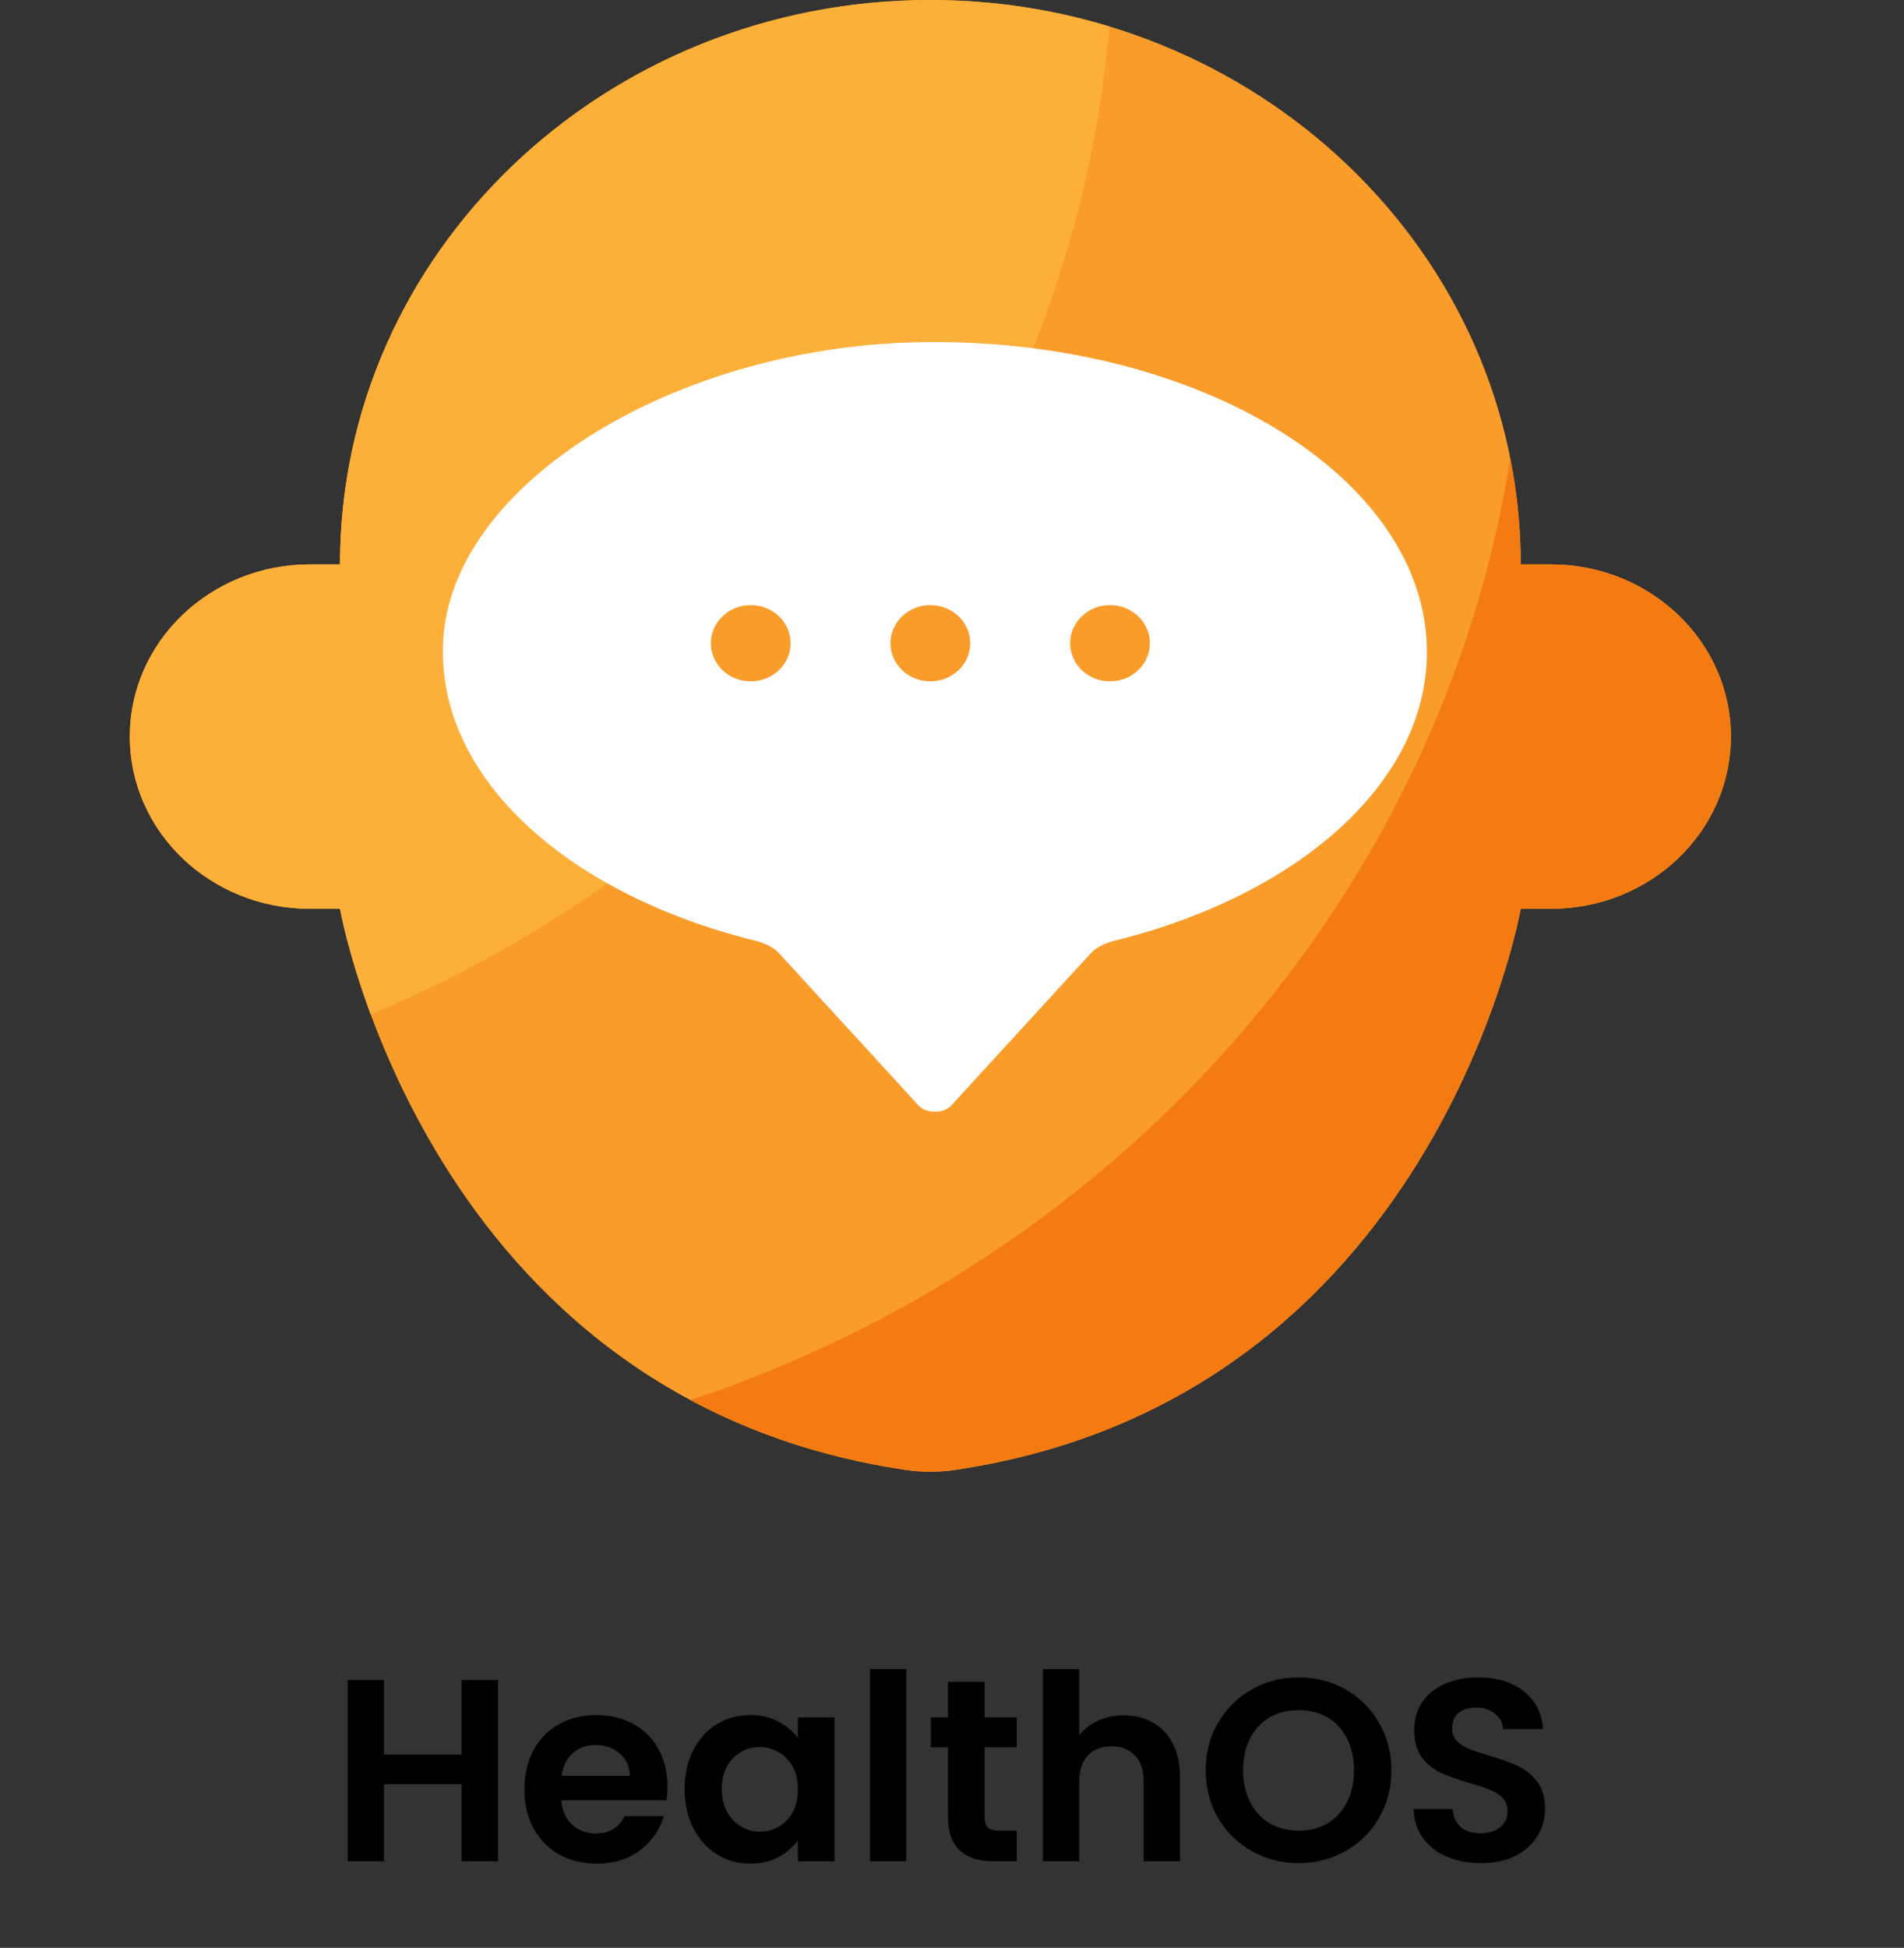 <svg width="44" height="45" viewBox="0 0 44 45" fill="none" xmlns="http://www.w3.org/2000/svg">
<rect x="0" y="0" width="44" height="45" fill="#333333" stroke="none"/>
<path d="M35.836 13.038H35.143C35.143 5.837 29.035 7.62939e-06 21.5 7.62939e-06C13.965 7.62939e-06 7.857 5.837 7.857 13.038H7.164C4.864 13.038 3 14.819 3 17.017C3 19.215 4.864 20.996 7.164 20.996H7.857C7.857 20.996 9.841 32.304 20.913 33.956C21.301 34.014 21.699 34.014 22.087 33.956C33.159 32.304 35.143 20.996 35.143 20.996H35.836C38.136 20.996 40 19.215 40 17.017C40 14.819 38.136 13.038 35.836 13.038Z" fill="#F99C2A"/>
<path d="M20.894 33.954C20.891 33.953 20.888 33.953 20.884 33.952C20.888 33.953 20.891 33.953 20.894 33.954ZM20.878 33.951C20.875 33.951 20.871 33.95 20.867 33.95C20.871 33.95 20.874 33.951 20.878 33.951ZM20.825 33.943C20.824 33.943 20.823 33.943 20.823 33.943C20.823 33.943 20.824 33.943 20.825 33.943ZM35.143 13.038C35.143 13.035 35.143 13.031 35.143 13.028C35.143 13.031 35.143 13.035 35.143 13.038Z" fill="white"/>
<path d="M21.5 34C21.303 34 21.107 33.986 20.913 33.956C20.908 33.956 20.903 33.955 20.899 33.954C20.897 33.954 20.895 33.954 20.894 33.954C20.89 33.953 20.887 33.953 20.884 33.952C20.882 33.952 20.88 33.952 20.878 33.951C20.874 33.951 20.871 33.95 20.867 33.95C20.864 33.949 20.862 33.949 20.86 33.949C20.858 33.948 20.856 33.948 20.854 33.948C20.844 33.946 20.834 33.945 20.825 33.943C20.824 33.943 20.823 33.943 20.822 33.943C18.95 33.653 17.34 33.087 15.957 32.346C25.847 29.053 33.276 20.742 34.902 10.603C35.057 11.389 35.142 12.199 35.143 13.028C35.143 13.031 35.143 13.034 35.143 13.038H35.836C38.135 13.038 40 14.819 40 17.017C40 19.215 38.135 20.996 35.836 20.996H35.143C35.143 20.996 33.159 32.304 22.087 33.956C21.893 33.986 21.696 34 21.5 34Z" fill="#F47B12"/>
<path d="M8.567 23.438C8.049 22.038 7.868 21.059 7.857 20.999C7.868 21.059 8.049 22.038 8.567 23.438ZM7.857 20.998V20.997C7.857 20.997 7.857 20.997 7.857 20.998ZM21.518 -2.86102e-05C21.517 -2.86102e-05 21.516 -2.86102e-05 21.515 -2.86102e-05C21.516 -2.86102e-05 21.517 -2.86102e-05 21.518 -2.86102e-05Z" fill="white"/>
<path d="M8.567 23.438C8.049 22.038 7.868 21.059 7.857 20.999V20.999C7.857 20.998 7.857 20.998 7.857 20.998C7.857 20.997 7.857 20.997 7.857 20.997L7.857 20.997V20.997C7.857 20.997 7.857 20.997 7.857 20.997C7.857 20.997 7.857 20.997 7.857 20.996C7.857 20.996 7.857 20.996 7.857 20.996C7.857 20.996 7.857 20.996 7.857 20.996H7.164C4.864 20.996 3 19.215 3 17.017C3 14.819 4.864 13.038 7.164 13.038H7.857C7.857 5.837 13.965 -2.86102e-05 21.5 -2.86102e-05C21.505 -2.86102e-05 21.51 -2.86102e-05 21.515 -2.86102e-05C21.516 -2.86102e-05 21.517 -2.86102e-05 21.518 -2.86102e-05C21.529 0 21.539 0 21.55 0C21.55 0 21.551 0 21.551 0C22.976 0.005 24.349 0.221 25.64 0.613C24.744 10.846 17.977 19.482 8.567 23.438Z" fill="#FCB039"/>
<path d="M25.756 21.733C25.524 21.79 25.326 21.892 25.201 22.029L21.977 25.546C21.812 25.727 21.398 25.727 21.233 25.546L18.008 22.028C17.884 21.892 17.687 21.791 17.455 21.733C13.041 20.642 9.971 17.864 10.253 14.658C10.562 11.139 15.559 8.046 21.148 7.908C27.636 7.748 32.975 11.013 32.975 15.065C32.975 18.097 29.982 20.688 25.756 21.733Z" fill="white"/>
<path d="M26.573 14.86C26.573 15.347 26.16 15.741 25.651 15.741C25.142 15.741 24.73 15.347 24.73 14.86C24.73 14.374 25.142 13.98 25.651 13.98C26.16 13.98 26.573 14.374 26.573 14.86Z" fill="#F99C2A"/>
<path d="M22.421 14.86C22.421 15.347 22.009 15.741 21.5 15.741C20.991 15.741 20.578 15.347 20.578 14.86C20.578 14.374 20.991 13.98 21.5 13.98C22.009 13.98 22.421 14.374 22.421 14.86Z" fill="#F99C2A"/>
<path d="M18.27 14.86C18.27 15.347 17.858 15.741 17.349 15.741C16.84 15.741 16.428 15.347 16.428 14.86C16.428 14.374 16.84 13.98 17.349 13.98C17.858 13.98 18.27 14.374 18.27 14.86Z" fill="#F99C2A"/>
<path d="M11.508 38.812V43H10.668V41.218H8.874V43H8.034V38.812H8.874V40.534H10.668V38.812H11.508ZM15.425 41.266C15.425 41.386 15.417 41.494 15.401 41.59H12.971C12.991 41.83 13.075 42.018 13.223 42.154C13.371 42.29 13.553 42.358 13.769 42.358C14.081 42.358 14.303 42.224 14.435 41.956H15.341C15.245 42.276 15.061 42.54 14.789 42.748C14.517 42.952 14.183 43.054 13.787 43.054C13.467 43.054 13.179 42.984 12.923 42.844C12.671 42.7 12.473 42.498 12.329 42.238C12.189 41.978 12.119 41.678 12.119 41.338C12.119 40.994 12.189 40.692 12.329 40.432C12.469 40.172 12.665 39.972 12.917 39.832C13.169 39.692 13.459 39.622 13.787 39.622C14.103 39.622 14.385 39.69 14.633 39.826C14.885 39.962 15.079 40.156 15.215 40.408C15.355 40.656 15.425 40.942 15.425 41.266ZM14.555 41.026C14.551 40.81 14.473 40.638 14.321 40.51C14.169 40.378 13.983 40.312 13.763 40.312C13.555 40.312 13.379 40.376 13.235 40.504C13.095 40.628 13.009 40.802 12.977 41.026H14.555ZM15.822 41.326C15.822 40.99 15.888 40.692 16.02 40.432C16.156 40.172 16.338 39.972 16.566 39.832C16.798 39.692 17.056 39.622 17.34 39.622C17.588 39.622 17.804 39.672 17.988 39.772C18.176 39.872 18.326 39.998 18.438 40.15V39.676H19.284V43H18.438V42.514C18.33 42.67 18.18 42.8 17.988 42.904C17.8 43.004 17.582 43.054 17.334 43.054C17.054 43.054 16.798 42.982 16.566 42.838C16.338 42.694 16.156 42.492 16.02 42.232C15.888 41.968 15.822 41.666 15.822 41.326ZM18.438 41.338C18.438 41.134 18.398 40.96 18.318 40.816C18.238 40.668 18.13 40.556 17.994 40.48C17.858 40.4 17.712 40.36 17.556 40.36C17.4 40.36 17.256 40.398 17.124 40.474C16.992 40.55 16.884 40.662 16.8 40.81C16.72 40.954 16.68 41.126 16.68 41.326C16.68 41.526 16.72 41.702 16.8 41.854C16.884 42.002 16.992 42.116 17.124 42.196C17.26 42.276 17.404 42.316 17.556 42.316C17.712 42.316 17.858 42.278 17.994 42.202C18.13 42.122 18.238 42.01 18.318 41.866C18.398 41.718 18.438 41.542 18.438 41.338ZM20.945 38.56V43H20.105V38.56H20.945ZM22.753 40.366V41.974C22.753 42.086 22.779 42.168 22.831 42.22C22.887 42.268 22.979 42.292 23.107 42.292H23.497V43H22.969C22.261 43 21.907 42.656 21.907 41.968V40.366H21.511V39.676H21.907V38.854H22.753V39.676H23.497V40.366H22.753ZM25.973 39.628C26.225 39.628 26.449 39.684 26.645 39.796C26.841 39.904 26.993 40.066 27.101 40.282C27.213 40.494 27.269 40.75 27.269 41.05V43H26.429V41.164C26.429 40.9 26.363 40.698 26.231 40.558C26.099 40.414 25.919 40.342 25.691 40.342C25.459 40.342 25.275 40.414 25.139 40.558C25.007 40.698 24.941 40.9 24.941 41.164V43H24.101V38.56H24.941V40.09C25.049 39.946 25.193 39.834 25.373 39.754C25.553 39.67 25.753 39.628 25.973 39.628ZM30.012 43.042C29.619 43.042 29.259 42.95 28.931 42.766C28.604 42.582 28.343 42.328 28.151 42.004C27.959 41.676 27.863 41.306 27.863 40.894C27.863 40.486 27.959 40.12 28.151 39.796C28.343 39.468 28.604 39.212 28.931 39.028C29.259 38.844 29.619 38.752 30.012 38.752C30.407 38.752 30.767 38.844 31.091 39.028C31.419 39.212 31.677 39.468 31.866 39.796C32.057 40.12 32.154 40.486 32.154 40.894C32.154 41.306 32.057 41.676 31.866 42.004C31.677 42.328 31.419 42.582 31.091 42.766C30.764 42.95 30.404 43.042 30.012 43.042ZM30.012 42.292C30.264 42.292 30.485 42.236 30.677 42.124C30.869 42.008 31.02 41.844 31.128 41.632C31.235 41.42 31.29 41.174 31.29 40.894C31.29 40.614 31.235 40.37 31.128 40.162C31.02 39.95 30.869 39.788 30.677 39.676C30.485 39.564 30.264 39.508 30.012 39.508C29.759 39.508 29.535 39.564 29.34 39.676C29.148 39.788 28.997 39.95 28.89 40.162C28.782 40.37 28.727 40.614 28.727 40.894C28.727 41.174 28.782 41.42 28.89 41.632C28.997 41.844 29.148 42.008 29.34 42.124C29.535 42.236 29.759 42.292 30.012 42.292ZM34.224 43.042C33.932 43.042 33.669 42.992 33.432 42.892C33.2 42.792 33.017 42.648 32.88 42.46C32.745 42.272 32.675 42.05 32.67 41.794H33.571C33.583 41.966 33.642 42.102 33.751 42.202C33.862 42.302 34.014 42.352 34.206 42.352C34.403 42.352 34.556 42.306 34.669 42.214C34.781 42.118 34.837 41.994 34.837 41.842C34.837 41.718 34.798 41.616 34.722 41.536C34.647 41.456 34.55 41.394 34.434 41.35C34.322 41.302 34.166 41.25 33.967 41.194C33.694 41.114 33.472 41.036 33.3 40.96C33.133 40.88 32.986 40.762 32.862 40.606C32.742 40.446 32.682 40.234 32.682 39.97C32.682 39.722 32.745 39.506 32.868 39.322C32.992 39.138 33.166 38.998 33.391 38.902C33.614 38.802 33.87 38.752 34.158 38.752C34.59 38.752 34.941 38.858 35.209 39.07C35.48 39.278 35.63 39.57 35.658 39.946H34.734C34.727 39.802 34.664 39.684 34.548 39.592C34.437 39.496 34.286 39.448 34.099 39.448C33.934 39.448 33.803 39.49 33.703 39.574C33.606 39.658 33.559 39.78 33.559 39.94C33.559 40.052 33.594 40.146 33.666 40.222C33.742 40.294 33.834 40.354 33.943 40.402C34.054 40.446 34.211 40.498 34.41 40.558C34.682 40.638 34.904 40.718 35.077 40.798C35.248 40.878 35.397 40.998 35.52 41.158C35.645 41.318 35.706 41.528 35.706 41.788C35.706 42.012 35.648 42.22 35.532 42.412C35.416 42.604 35.246 42.758 35.023 42.874C34.798 42.986 34.532 43.042 34.224 43.042Z" fill="black"/>
</svg>
